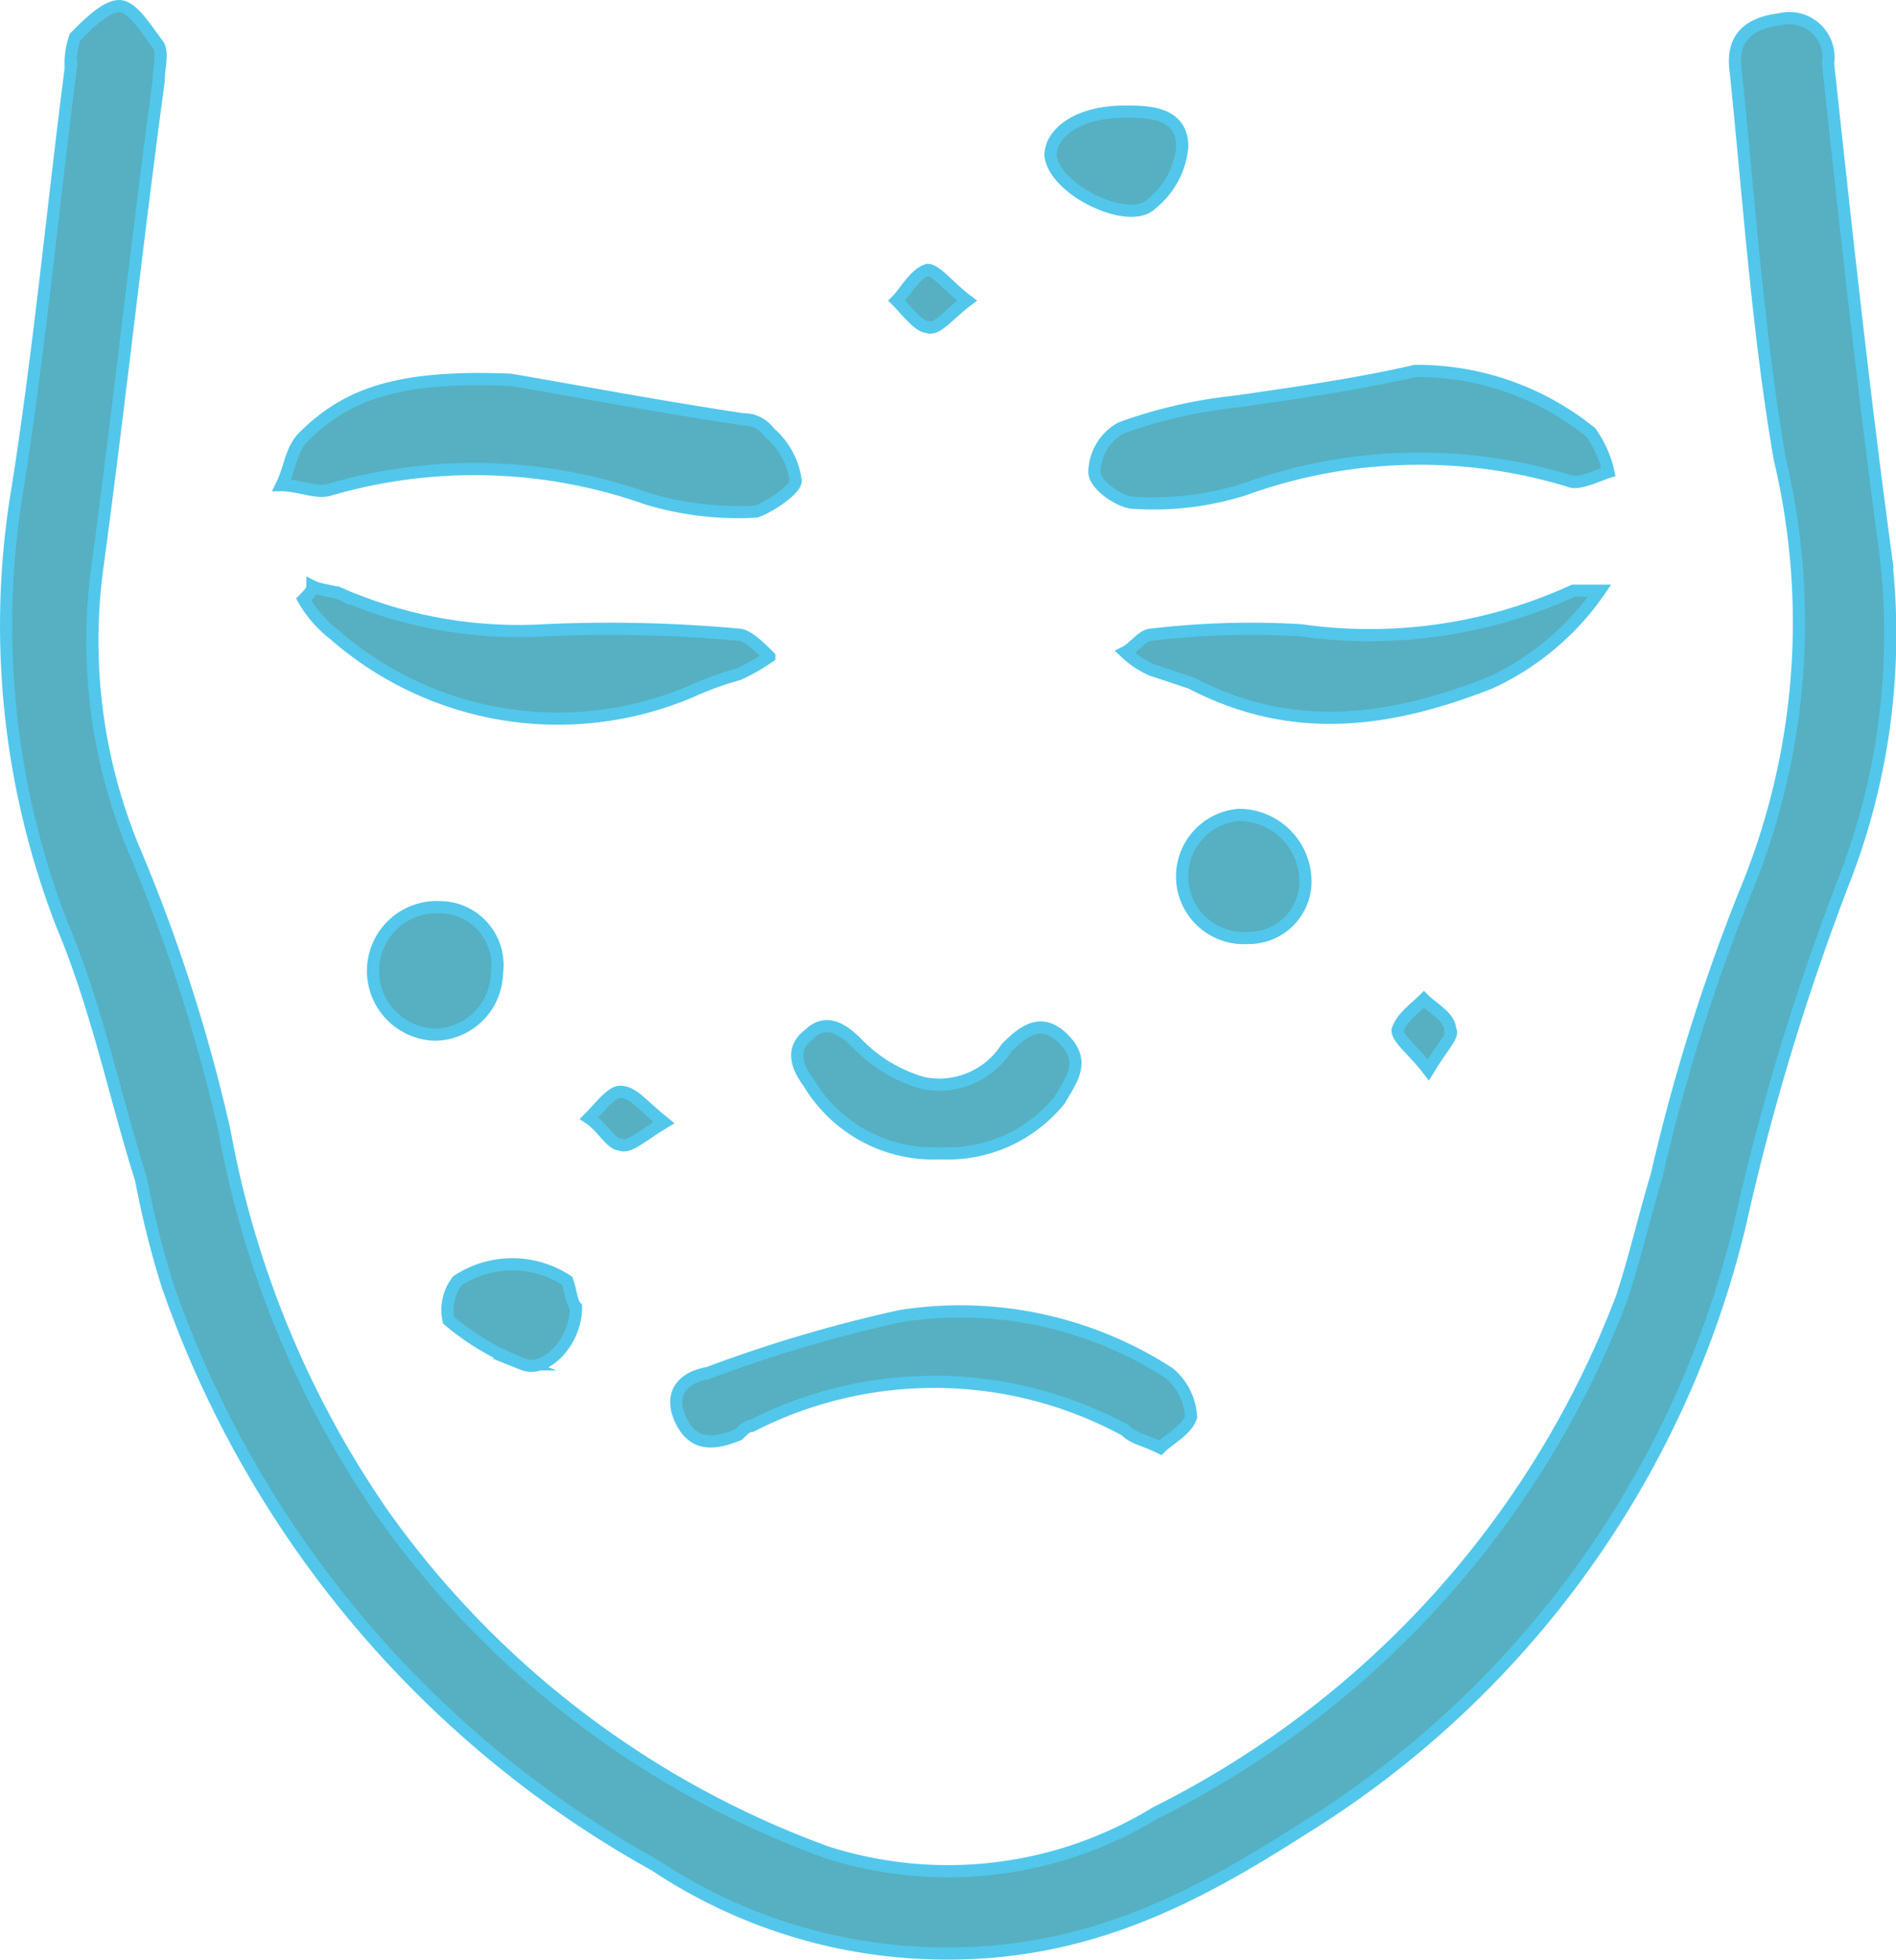 <svg xmlns="http://www.w3.org/2000/svg" width="43.159" height="44.584" viewBox="0 0 43.159 44.584">
  <g id="Layer_8" transform="translate(-8.588 -7.961)">
    <g id="Group_96" data-name="Group 96">
      <path id="Path_558" data-name="Path 558" d="M29.8,52.4a11.963,11.963,0,0,1-6.3-2A24.119,24.119,0,0,1,12.4,37.2a21.045,21.045,0,0,1-.6-2.4c-.6-1.9-1-3.9-1.8-5.8A18.829,18.829,0,0,1,9,19c.5-3.2.8-6.4,1.2-9.5a1.7,1.7,0,0,1,.1-.7c.3-.3.7-.7,1-.7s.6.5.9.9c.1.2,0,.5,0,.8-.5,3.7-.9,7.4-1.4,11.1a12.385,12.385,0,0,0,.8,6.3,37.885,37.885,0,0,1,2.1,6.5,22.331,22.331,0,0,0,3.6,8.7,21.327,21.327,0,0,0,10.1,7.7,9.07,9.07,0,0,0,7.5-.9A21.713,21.713,0,0,0,45.5,37.5c.3-.9.5-1.8.8-2.8a43.373,43.373,0,0,1,2-6.4,16.043,16.043,0,0,0,.8-9.9c-.5-2.9-.7-5.9-1-8.8-.1-.7.2-1.1,1-1.2a.892.892,0,0,1,1.1,1c.4,3.7.8,7.4,1.3,11.1a15.468,15.468,0,0,1-.9,7.4,55.258,55.258,0,0,0-2.4,7.9,22.259,22.259,0,0,1-10,13.8C35.7,51.2,33.2,52.5,29.8,52.4Z" fill="#56b0c2" stroke="#52c7eb" stroke-miterlimit="10" stroke-width="0.277"/>
      <path id="Path_559" data-name="Path 559" d="M20.2,16.6c1.2.2,3.3.6,5.3.9a.713.713,0,0,1,.6.3,1.738,1.738,0,0,1,.6,1.1c0,.2-.6.6-.9.7a7.15,7.15,0,0,1-2.5-.3,11.793,11.793,0,0,0-7.2-.2c-.3.1-.7-.1-1.1-.1.2-.4.2-.8.5-1.1C16.5,16.9,17.7,16.5,20.2,16.6Z" fill="#56b0c2" stroke="#52c7eb" stroke-miterlimit="10" stroke-width="0.277"/>
      <path id="Path_560" data-name="Path 560" d="M40.8,16.4a6.282,6.282,0,0,1,4,1.4,2.471,2.471,0,0,1,.4.9c-.3.1-.7.3-.9.2a11.721,11.721,0,0,0-7.4.2,6.878,6.878,0,0,1-2.5.3c-.3,0-.9-.4-.9-.7a1.174,1.174,0,0,1,.6-1,10.957,10.957,0,0,1,2.6-.6C38.1,16.9,39.5,16.7,40.8,16.4Z" fill="#56b0c2" stroke="#52c7eb" stroke-miterlimit="10" stroke-width="0.277"/>
      <path id="Path_561" data-name="Path 561" d="M35,40.9c-.4-.2-.6-.2-.8-.4a9.124,9.124,0,0,0-8.5-.1c-.1,0-.2.1-.3.2-.5.2-1,.3-1.3-.3s0-1,.6-1.1a31.914,31.914,0,0,1,4.4-1.3,8.764,8.764,0,0,1,6.1,1.3,1.389,1.389,0,0,1,.5,1C35.6,40.5,35.2,40.7,35,40.9Z" fill="#56b0c2" stroke="#52c7eb" stroke-miterlimit="10" stroke-width="0.277"/>
      <path id="Path_562" data-name="Path 562" d="M15.7,21.3c.2.1.5.1.7.2a10.172,10.172,0,0,0,4.6.8,32.329,32.329,0,0,1,4.4.1c.2,0,.5.3.7.5a4.348,4.348,0,0,1-.7.4,7.6,7.6,0,0,0-1.1.4,7.733,7.733,0,0,1-8.1-1.3,2.7,2.7,0,0,1-.7-.8C15.6,21.5,15.7,21.4,15.7,21.3Z" fill="#56b0c2" stroke="#52c7eb" stroke-miterlimit="10" stroke-width="0.277"/>
      <path id="Path_563" data-name="Path 563" d="M45,21.4a6.136,6.136,0,0,1-2.5,2.1c-2.3.9-4.5,1.2-6.8,0l-.9-.3a2.092,2.092,0,0,1-.6-.4c.2-.1.4-.4.6-.4a19.329,19.329,0,0,1,3.4-.1,11.11,11.11,0,0,0,6.2-.9Z" fill="#56b0c2" stroke="#52c7eb" stroke-miterlimit="10" stroke-width="0.277"/>
      <path id="Path_564" data-name="Path 564" d="M30,34.2a3.31,3.31,0,0,1-3-1.6c-.3-.4-.4-.8,0-1.1.4-.4.8-.1,1.1.2a3.359,3.359,0,0,0,1.5.9,1.819,1.819,0,0,0,1.9-.8c.4-.4.8-.7,1.3-.2s.2.9-.1,1.4A3.287,3.287,0,0,1,30,34.2Z" fill="#56b0c2" stroke="#52c7eb" stroke-miterlimit="10" stroke-width="0.277"/>
      <path id="Path_565" data-name="Path 565" d="M18.5,31.5a1.451,1.451,0,1,1,.1-2.9,1.316,1.316,0,0,1,1.3,1.5A1.43,1.43,0,0,1,18.5,31.5Z" fill="#56b0c2" stroke="#52c7eb" stroke-miterlimit="10" stroke-width="0.277"/>
      <path id="Path_566" data-name="Path 566" d="M36.8,26.5a1.52,1.52,0,0,1,1.5,1.4A1.288,1.288,0,0,1,37,29.3a1.4,1.4,0,1,1-.2-2.8Z" fill="#56b0c2" stroke="#52c7eb" stroke-miterlimit="10" stroke-width="0.277"/>
      <path id="Path_567" data-name="Path 567" d="M21.7,37.7c0,.8-.7,1.5-1.2,1.3a5.854,5.854,0,0,1-1.7-1,1.079,1.079,0,0,1,.2-.9,2.271,2.271,0,0,1,2.5,0C21.6,37.4,21.6,37.6,21.7,37.7Z" fill="#56b0c2" stroke="#52c7eb" stroke-miterlimit="10" stroke-width="0.277"/>
      <path id="Path_568" data-name="Path 568" d="M34.2,10.5c.5,0,1.3,0,1.3.8a1.889,1.889,0,0,1-.7,1.3c-.5.5-2.2-.3-2.3-1.1C32.5,11,33.1,10.5,34.2,10.5Z" fill="#56b0c2" stroke="#52c7eb" stroke-miterlimit="10" stroke-width="0.277"/>
      <path id="Path_569" data-name="Path 569" d="M30.6,14.8c-.4.3-.7.7-.9.6-.2,0-.5-.4-.7-.6.2-.2.4-.6.7-.7C29.9,14.1,30.2,14.5,30.6,14.8Z" fill="#56b0c2" stroke="#52c7eb" stroke-miterlimit="10" stroke-width="0.277"/>
      <path id="Path_570" data-name="Path 570" d="M23.7,33.5c-.5.3-.8.6-1,.5-.2,0-.4-.4-.7-.6.2-.2.5-.6.7-.6C23,32.8,23.2,33.1,23.7,33.5Z" fill="#56b0c2" stroke="#52c7eb" stroke-miterlimit="10" stroke-width="0.277"/>
      <path id="Path_571" data-name="Path 571" d="M41.1,32.3c-.3-.4-.7-.7-.7-.9.1-.3.4-.5.6-.7.2.2.6.4.6.7C41.7,31.5,41.4,31.8,41.1,32.3Z" fill="#56b0c2" stroke="#52c7eb" stroke-miterlimit="10" stroke-width="0.277"/>
    </g>
  </g>
</svg>
